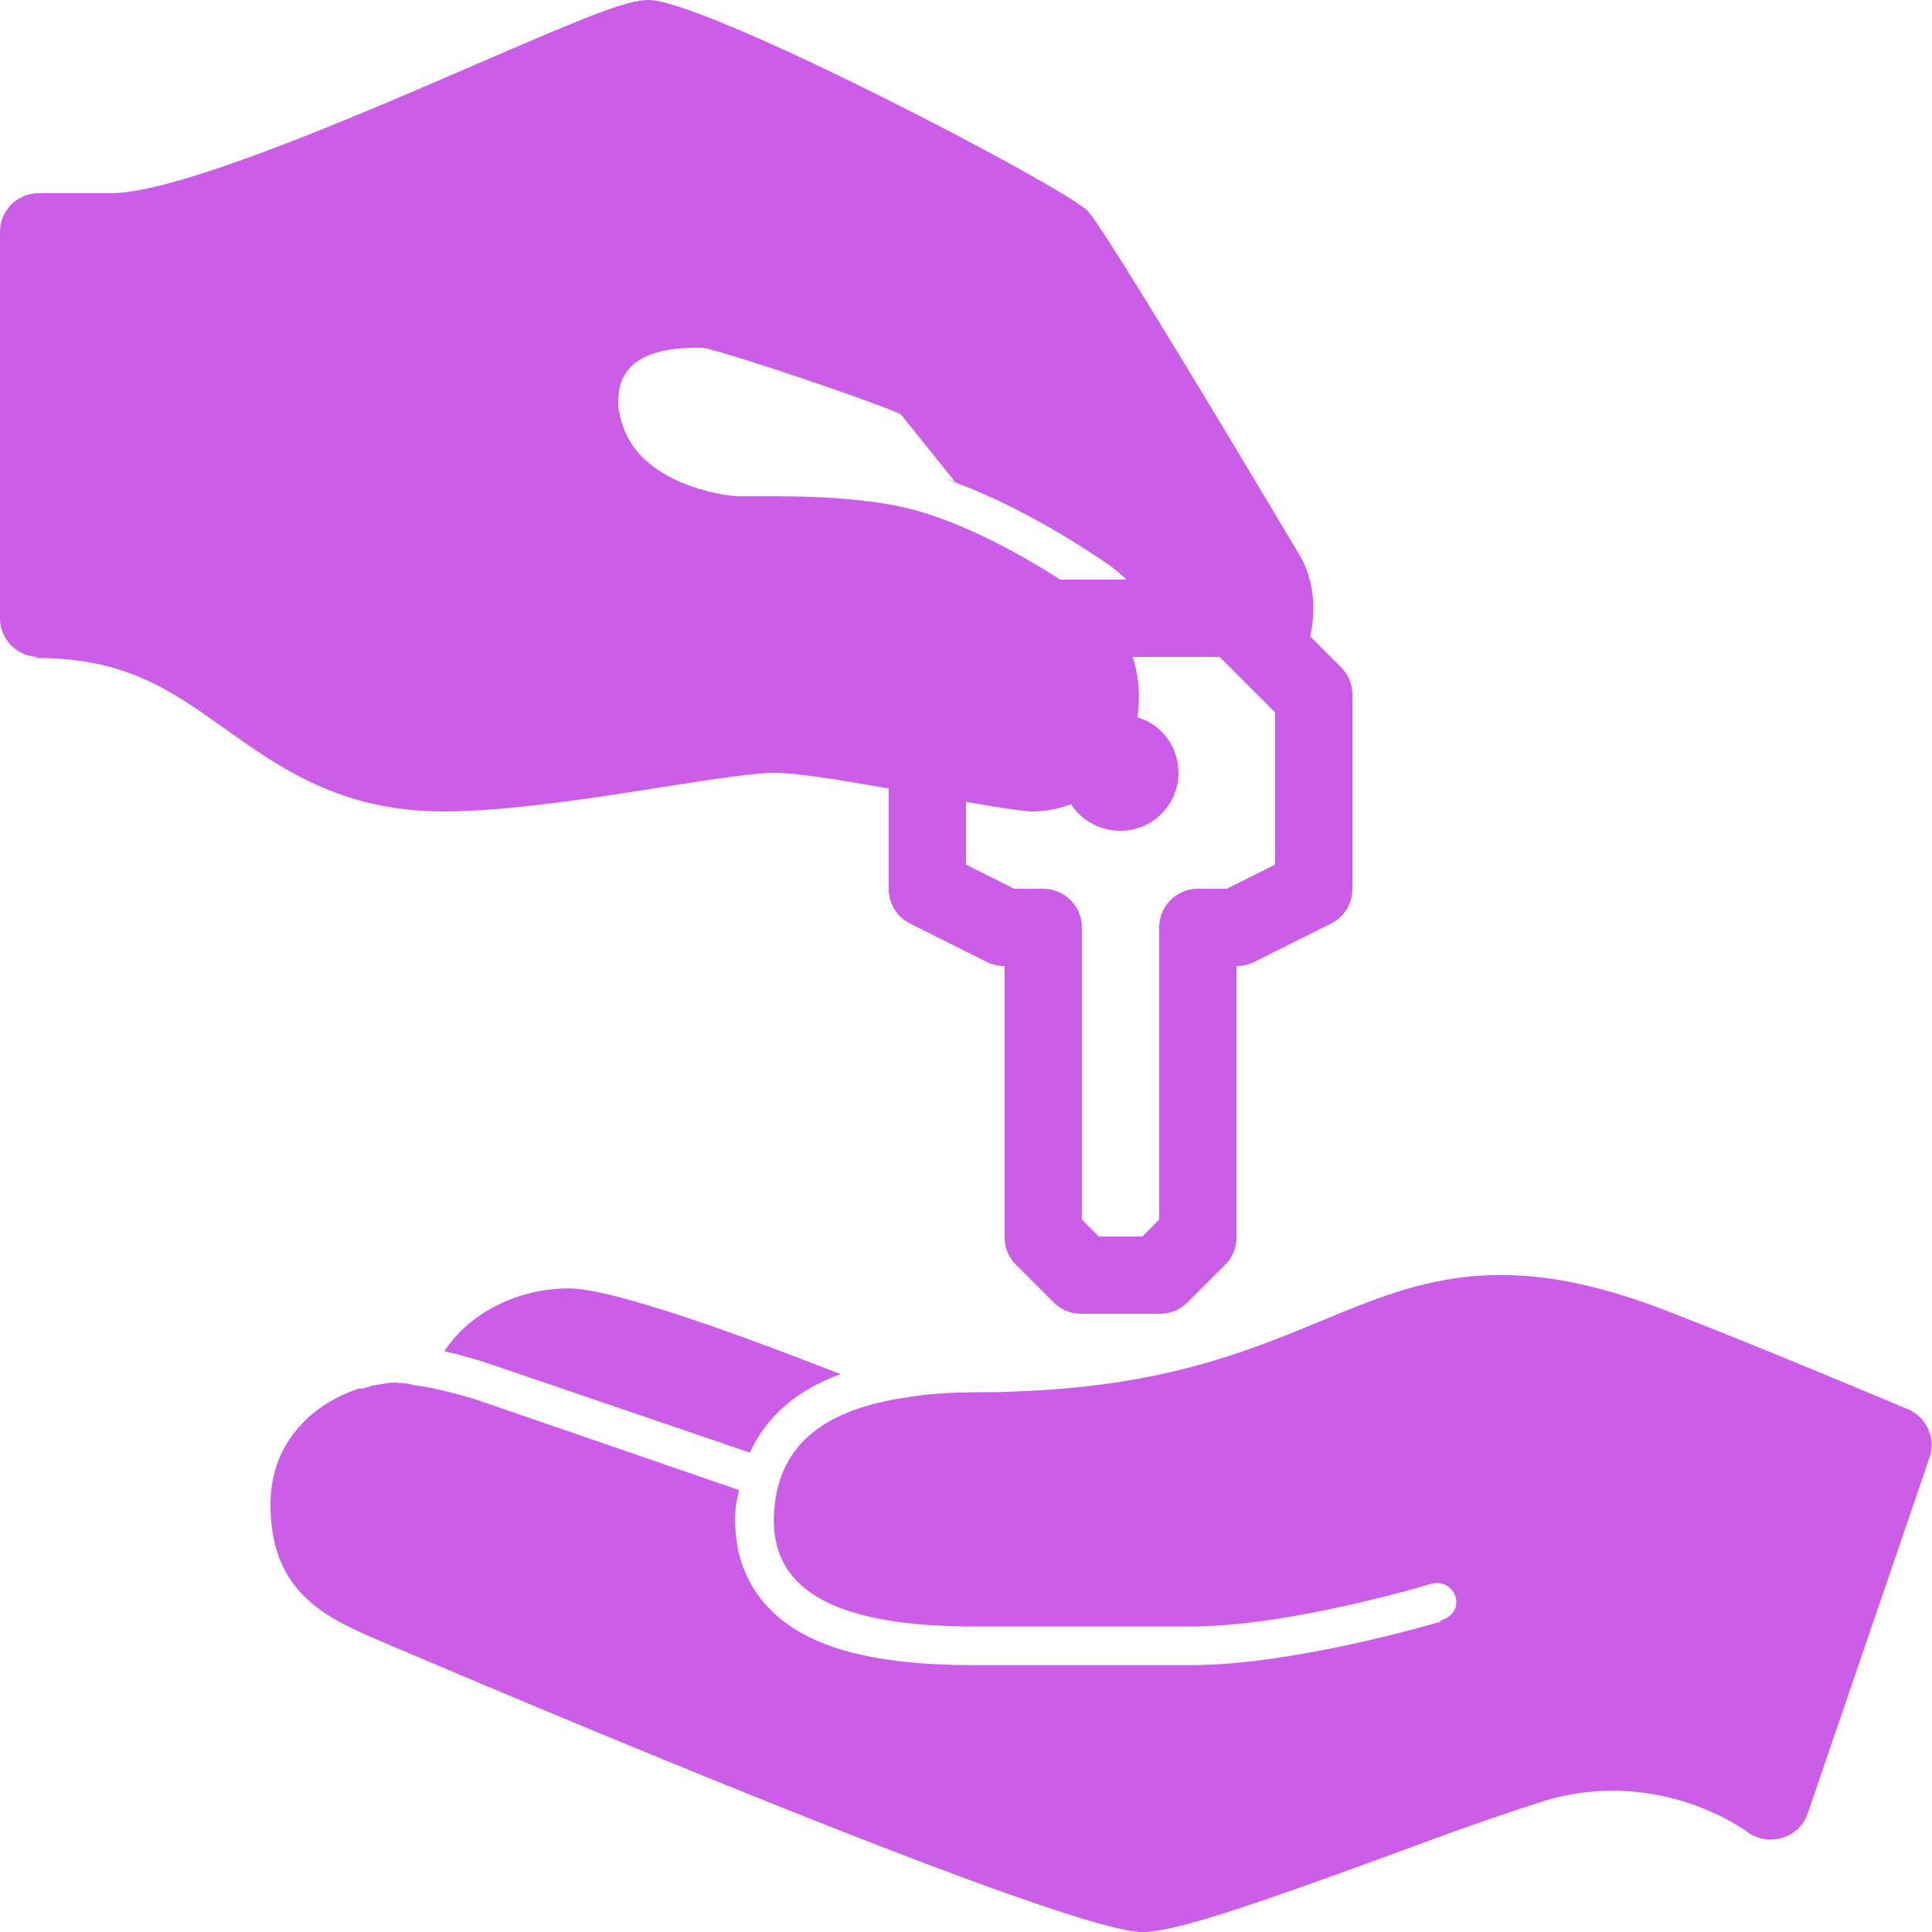 <svg version="1.1" xmlns="http://www.w3.org/2000/svg" xmlns:xlink="http://www.w3.org/1999/xlink" width="50px" height="50px" viewBox="0,0,256,256"><g fill="#cc5de8" fill-rule="nonzero" stroke="none" stroke-width="1" stroke-linecap="butt" stroke-linejoin="miter" stroke-miterlimit="10" stroke-dasharray="" stroke-dashoffset="0" font-family="none" font-weight="none" font-size="none" text-anchor="none" style="mix-blend-mode: normal"><g transform="scale(5.12,5.12)"><path d="M16.781,0c-0.566,0 -1.559,0.41 -4.438,1.656c-3.086,1.336 -7.734,3.344 -9.469,3.344h-1.875c-0.551,0 -1,0.449 -1,1v10c0,0.551 0.449,1 1,1c0,0 -0.266,0.031 0,0.031c2.266,0 3.453,0.855 4.844,1.844c1.391,0.988 2.98,2.125 5.625,2.125c1.727,0 4.008,-0.367 5.844,-0.656c1.16,-0.184 2.246,-0.344 2.719,-0.344c0.605,0 1.789,0.199 2.969,0.406v2.594c-0.004,0.387 0.215,0.738 0.562,0.906l2,1c0.137,0.062 0.285,0.098 0.438,0.094v7c-0.008,0.266 0.094,0.527 0.281,0.719l1,1c0.191,0.188 0.453,0.289 0.719,0.281h2c0.266,0.008 0.527,-0.094 0.719,-0.281l1,-1c0.188,-0.191 0.289,-0.453 0.281,-0.719v-7c0.152,0.004 0.301,-0.031 0.438,-0.094l2,-1c0.348,-0.168 0.566,-0.52 0.562,-0.906v-5c0.008,-0.266 -0.094,-0.527 -0.281,-0.719l-0.812,-0.812c0.164,-0.715 0.086,-1.469 -0.25,-2.062c-1.5,-2.52 -5.035,-8.426 -5.5,-8.938c-0.555,-0.609 -9.879,-5.469 -11.375,-5.469zM18.031,9h0.156c0.566,0.094 4.285,1.344 5.125,1.719c0.25,0.312 0.766,0.957 1.406,1.75c-0.098,-0.035 -0.215,-0.059 -0.312,-0.094c1.883,0.629 3.75,1.863 4.344,2.281c0.148,0.105 0.277,0.223 0.406,0.344h-1.719c-1.215,-0.781 -2.84,-1.637 -4.219,-1.906c-1.066,-0.211 -2.254,-0.25 -3.094,-0.25c-0.473,0 -0.844,0 -1,0c-0.391,0 -2.582,-0.324 -3.031,-1.906c-0.023,-0.078 -0.051,-0.164 -0.062,-0.25c-0.012,-0.062 -0.031,-0.121 -0.031,-0.188c0,-0.449 -0.016,-1.5 2.031,-1.5zM29.312,17h2.25l1.438,1.438v3.938l-1.25,0.625h-0.75c-0.551,0 -1,0.449 -1,1v7.562l-0.438,0.438h-1.125l-0.438,-0.438v-7.562c0,-0.551 -0.449,-1 -1,-1h-0.75l-1.25,-0.625v-1.625c0.469,0.082 1.176,0.199 1.375,0.219c0.121,0.012 0.227,0.031 0.344,0.031c0.367,0 0.703,-0.078 1,-0.188c0.266,0.418 0.746,0.688 1.281,0.688c0.828,0 1.5,-0.672 1.5,-1.5c0,-0.68 -0.441,-1.254 -1.062,-1.438c0.074,-0.512 0.047,-1.059 -0.125,-1.562zM39.062,33c-1.895,-0.047 -3.312,0.539 -4.875,1.188c-1.875,0.777 -4.016,1.656 -7.656,1.812c-0.371,0.02 -0.746,0.031 -1.156,0.031c-0.754,0 -1.438,0.043 -2.031,0.156c-0.012,-0.004 -0.02,0.004 -0.031,0c-2.129,0.348 -3.184,1.312 -3.281,2.969c-0.117,2.027 1.625,2.938 5.188,2.938h5.594c2.531,0 6.039,-1.051 6.188,-1.094c0.051,-0.02 0.133,-0.031 0.188,-0.031c0.277,0 0.5,0.223 0.5,0.5c0,0.234 -0.191,0.414 -0.406,0.469c-0.004,0.004 0.004,0.031 0,0.031c-0.391,0.113 -3.875,1.125 -6.469,1.125h-5.594c-2.68,0 -4.371,-0.465 -5.344,-1.5c-0.617,-0.652 -0.902,-1.508 -0.844,-2.5c0.012,-0.195 0.062,-0.348 0.094,-0.531l-6.812,-2.344c-0.141,-0.047 -0.664,-0.199 -1.219,-0.312c-0.137,-0.027 -0.27,-0.043 -0.406,-0.062c-0.031,-0.004 -0.062,-0.027 -0.094,-0.031c-0.141,-0.016 -0.281,-0.031 -0.406,-0.031c-0.145,0 -0.312,0.035 -0.469,0.062c-0.117,0.02 -0.227,0.059 -0.344,0.094c-0.035,0.008 -0.059,-0.012 -0.094,0c-0.148,0.051 -0.32,0.117 -0.469,0.188c-0.152,0.074 -0.293,0.152 -0.438,0.25c-0.762,0.504 -1.375,1.348 -1.375,2.562c0,2.125 1.242,2.84 2.625,3.438c0.176,0.074 17.75,7.625 19.938,7.625c0.895,0 3.125,-0.785 7.531,-2.406c1.207,-0.445 2.277,-0.801 2.812,-0.969c2.953,-0.93 5.223,0.715 5.312,0.781c0.258,0.195 0.602,0.25 0.906,0.156c0.309,-0.094 0.551,-0.32 0.656,-0.625l3.156,-9.219c0.172,-0.496 -0.078,-1.047 -0.562,-1.25c-0.039,-0.016 -3.93,-1.656 -6.281,-2.562c-1.598,-0.613 -2.895,-0.879 -4.031,-0.906zM14.719,33.344c-1.258,0 -2.543,0.59 -3.219,1.625c0.469,0.105 0.887,0.234 1.125,0.312l6.781,2.312c0.426,-0.922 1.195,-1.609 2.344,-2.031c-2.27,-0.891 -5.844,-2.219 -7.031,-2.219z"></path></g></g></svg>